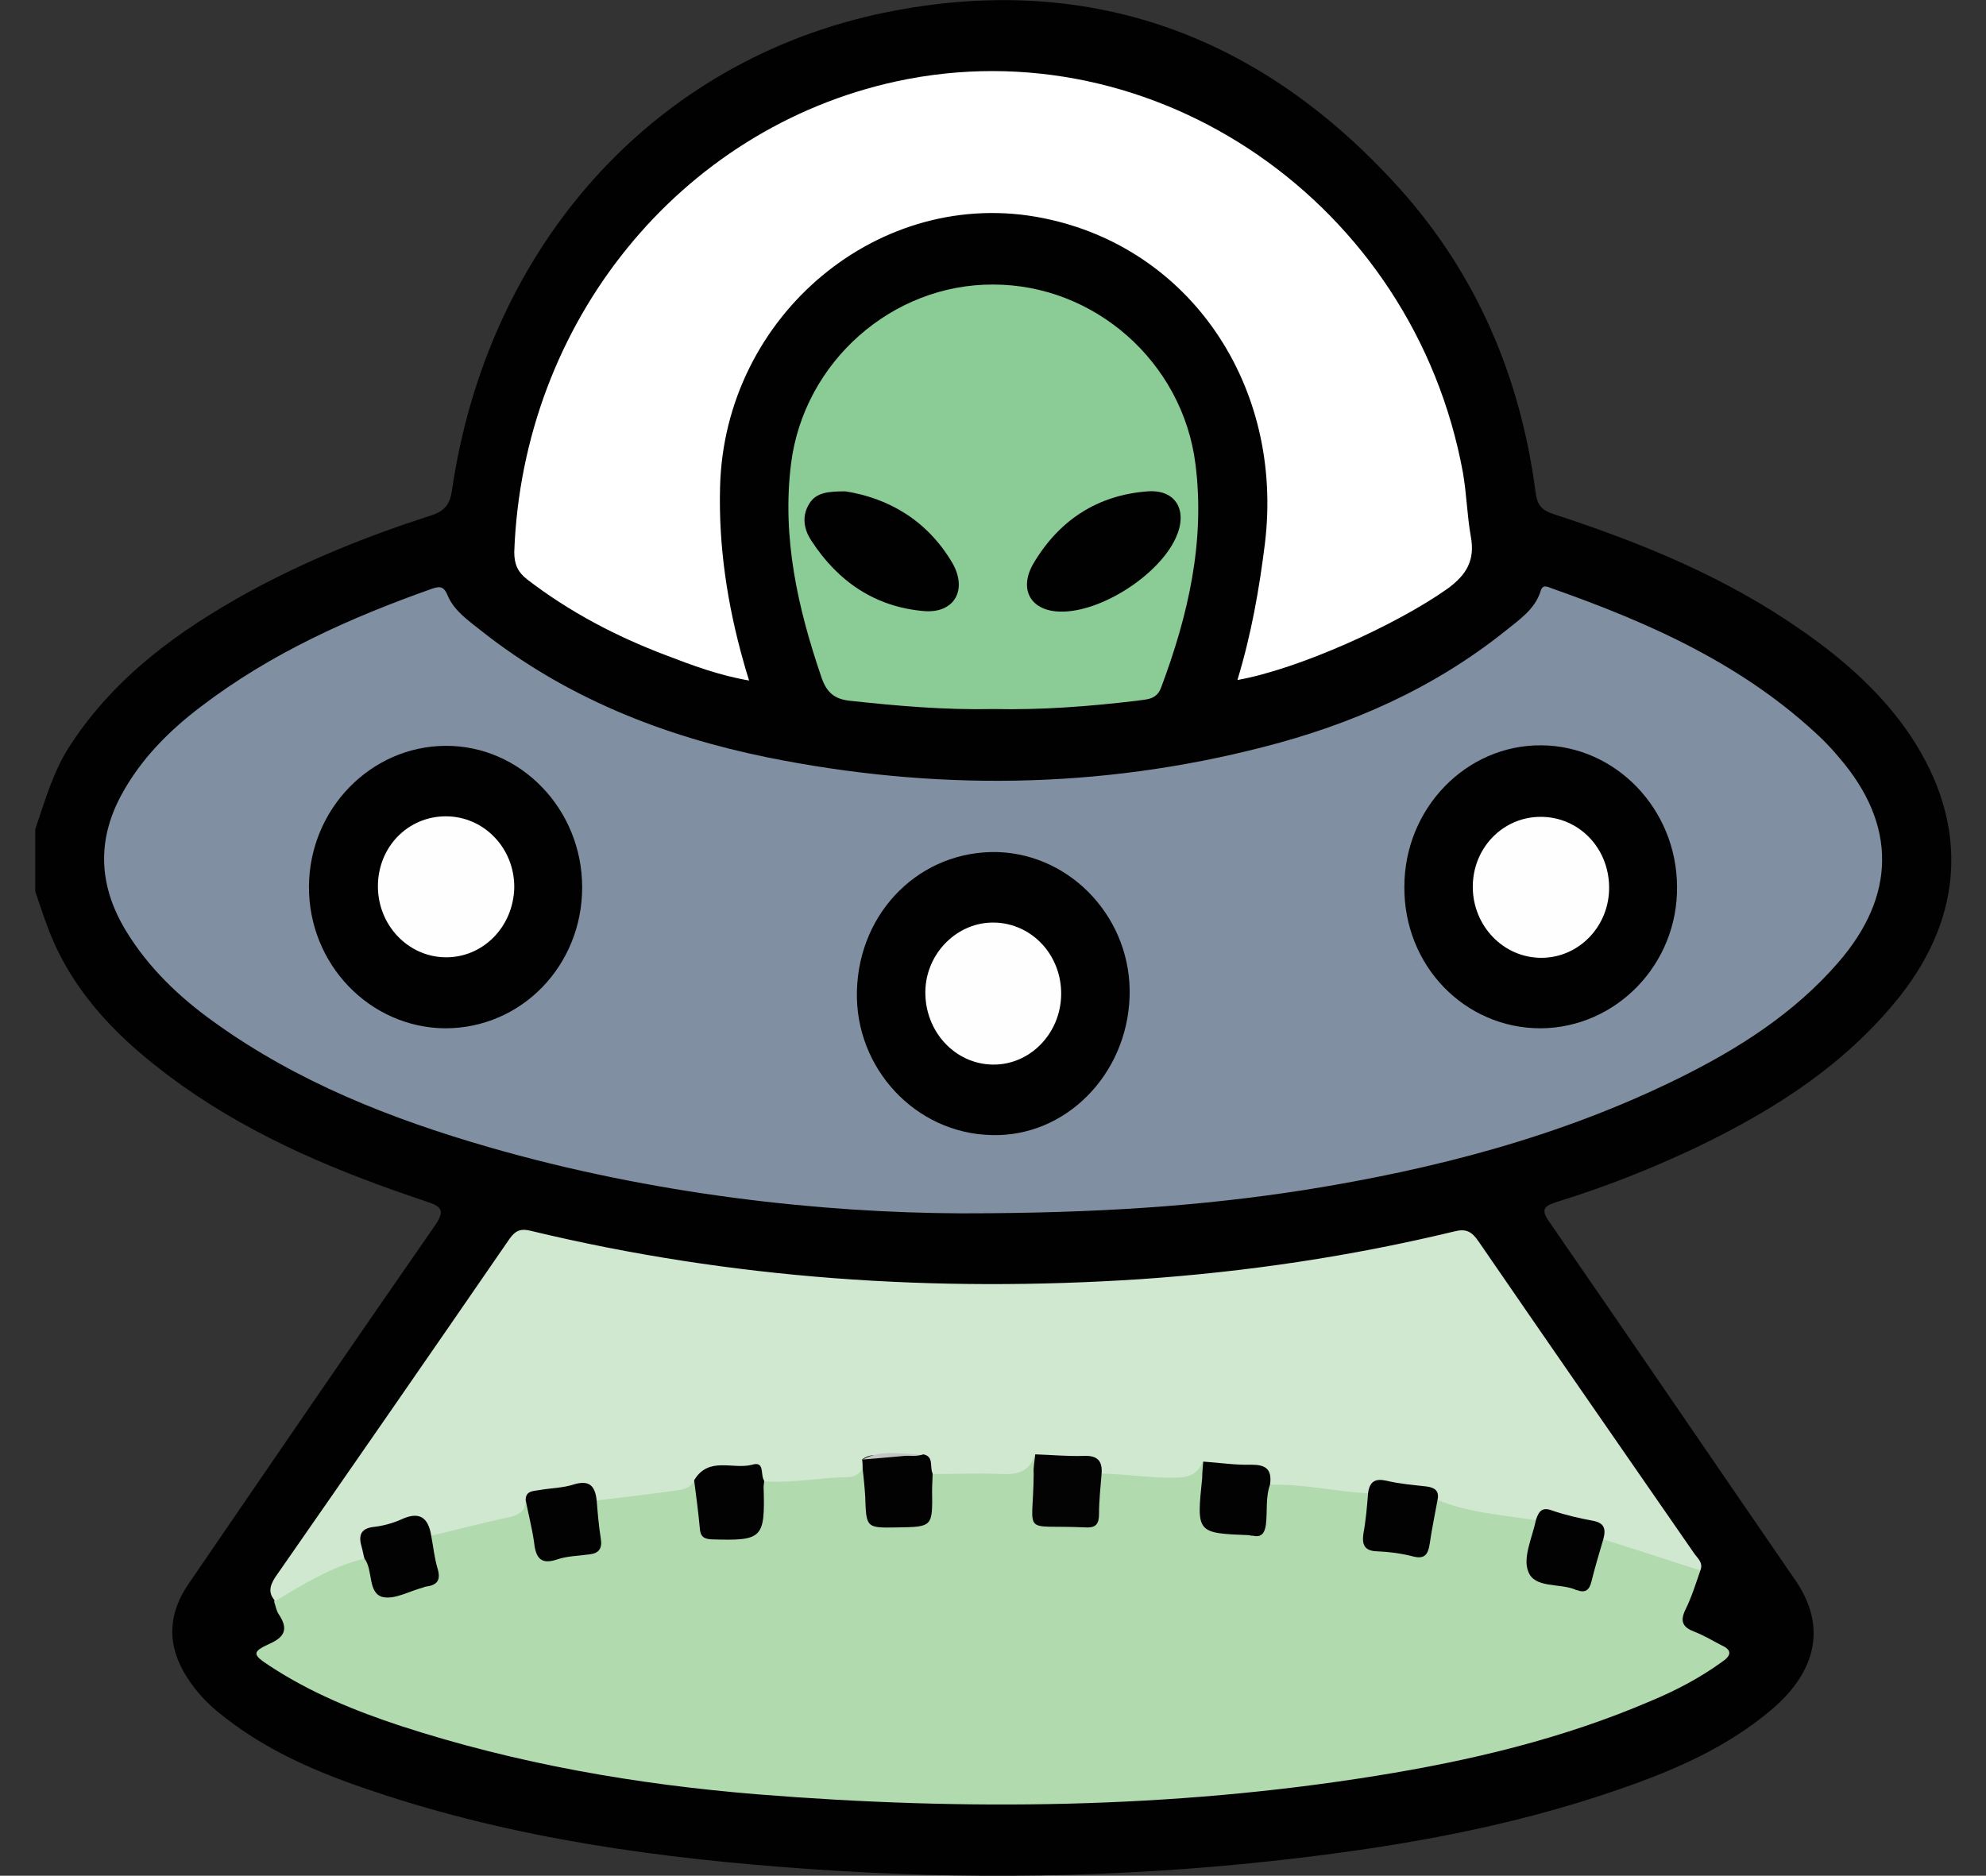 <?xml version="1.0" encoding="utf-8"?>
<!-- Generator: Adobe Illustrator 25.0.0, SVG Export Plug-In . SVG Version: 6.00 Build 0)  -->
<svg version="1.1" id="Layer_1" xmlns="http://www.w3.org/2000/svg" xmlns:xlink="http://www.w3.org/1999/xlink" x="0px" y="0px"
	 viewBox="0 0 383.1 361.9" style="enable-background:new 0 0 383.1 361.9;" xml:space="preserve">
<rect x="0" y="0" width="383.1" height="361.9" fill="#333333" stroke="none"/>
<style type="text/css">
	.st0{fill:#010101;}
	.st1{fill:#8090A2;}
	.st2{fill:#B1DAAF;}
	.st3{fill:#D0E8CF;}
	.st4{fill:#FFFFFF;}
	.st5{fill:#8BCB96;}
	.st6{fill:#030303;}
	.st7{fill:#020202;}
	.st8{fill:#C4C4C4;}
	.st9{fill:#FEFEFE;}
</style>
<g>
	<path class="st0" d="M6.8,160c1.9-5.6,3.5-11.3,6.8-16.3c8.7-13.3,21-22.1,34.4-29.5c11.2-6.1,22.9-10.8,35-14.7
		c2.6-0.8,3.8-2,4.2-5c6.9-46.9,38.7-82.9,83.6-92.1c38.8-7.9,72.3,4,99.3,34.1c14.7,16.4,23.2,36.2,26.1,58.4
		c0.3,2.6,1.3,3.6,3.5,4.3c16.9,5.5,33.3,12.2,48.1,22.6c8,5.6,15.4,12.1,20.9,20.4c11,16.7,10.2,34.3-2.2,50
		c-10.5,13.2-24.2,21.9-38.9,29c-8.8,4.2-17.9,7.8-27.3,10.7c-2.2,0.7-3.3,1.3-1.4,3.9c15.9,23,31.6,46.1,47.5,69.2
		c5.8,8.5,4.3,17.2-4.6,24.8c-8.6,7.3-18.7,11.7-29.1,15.3c-22,7.7-44.7,11.5-67.7,14c-29.6,3.2-59.3,3.6-89,1.5
		c-28.5-2-56.7-5.8-84-15c-10.8-3.6-21.2-8-30.2-15.5c-2.5-2.1-4.7-4.6-6.4-7.6c-3.3-5.9-2.7-11.5,0.9-16.8
		c15.8-23.1,31.6-46.2,47.5-69.1c2.1-3,1.5-3.8-1.6-4.8c-16.5-5.5-32.6-12.1-47-22.3c-10.1-7.2-19.2-15.5-24.6-27.2
		c-1.5-3.3-2.6-6.8-3.8-10.3C6.8,167.9,6.8,164,6.8,160z"/>
	<path class="st1" d="M185.4,234.1c-26.8-0.1-59.4-3.6-91.2-12.8c-18.7-5.4-36.8-12.5-52.9-24.1c-6.7-4.8-12.6-10.4-17-17.6
		c-5.2-8.6-5.7-17.3-0.9-26.2c3.8-7,9.2-12.4,15.4-17.1c13.5-10.3,28.7-17.1,44.5-22.7c1.5-0.5,2.3-0.6,3.1,1.4
		c1.2,2.8,3.9,4.7,6.3,6.6c16.4,13,35.2,20.4,55.2,24.5c32.1,6.5,64.1,6.2,95.9-2c16.8-4.3,32.6-11.2,46.5-22.3
		c2.7-2.2,5.8-4.2,6.9-7.8c0.4-1.3,1.3-0.8,2.1-0.5c19,6.7,37.3,14.8,52.3,29.2c1.1,1.1,2.2,2.3,3.2,3.5c11.1,12.9,11,26.6-0.2,39.5
		c-8.5,9.8-19.2,16.6-30.5,22.2c-23,11.4-47.4,17.7-72.5,21.7C231.7,232.7,211.7,234.1,185.4,234.1z"/>
	<path class="st2" d="M328,303c-0.9,2.6-1.7,5.2-2.9,7.6c-1.1,2.3-0.4,3.4,1.7,4.2c1.8,0.7,3.5,1.7,5.2,2.6c2.3,1,1.9,2.1,0.1,3.3
		c-4.3,3.1-8.9,5.5-13.7,7.5c-17,7.3-34.8,11.5-52.8,14.4c-39.6,6.4-79.5,6.8-119.4,3.6c-23.4-1.9-46.5-5.9-68.9-13.2
		c-8.8-2.9-17.4-6.4-25.3-11.6c-3.4-2.2-3.4-2.7,0.1-4.3c2.9-1.3,3.5-2.9,1.7-5.6c-0.5-0.7-0.6-1.6-0.9-2.4c0.1-1,0.4-2,1.3-2.6
		c4.9-3.3,9.8-6.7,16-6.7c1.8,0.1,2.3,1.5,2.7,2.9c1,3.1,3.1,3.2,5.7,2.5c2.6-0.7,3.8-2.2,3.3-5.1c-0.3-1.6-0.6-3.2,0.8-4.5
		c2.6-2.3,5.9-2.6,9-3.3c3.2-0.8,6.3-1.4,9.1-3.3c1.6-0.2,2.4,0.8,2.8,2.3c0.2,1,0.4,1.9,0.7,2.9c0.9,4.1,1.7,4.9,4.8,4.5
		c3.8-0.5,4.6-1.5,4.4-5.6c-0.1-1.6-0.4-3.3,1.3-4.4c3.6-1.8,7.6-1.8,11.5-2.3c2.5-0.3,4.9-0.9,7.4-1.3c2.9,0.5,2.4,2.9,2.7,4.9
		c0.5,4.1,1.8,5.1,5.7,4.6c2.4-0.3,3.5-1.7,3.8-4.2c0.2-1.9-0.3-4.1,1.6-5.4c4.4-1.4,8.9-0.9,13.4-1.6c1.7-0.3,3.5-0.3,5.3-0.5
		c3.1,0.5,2.5,3.1,2.8,5.2c0.4,3.8,1.6,5,4.9,4.9c2.7,0,4.2-1.3,4.5-4.2c0.2-1.8-0.3-3.8,1.4-5.2c2.2-1.2,4.7-1.1,7-1
		c4.3,0.1,8.6,0.1,12.4-2.4c3.2,1.8,2.1,4.9,2,7.6c-0.1,4.1,1.4,5.7,5.3,5.2c2.2-0.3,3.4-1.6,3.6-3.8c0.3-2.1,0.3-4.2,2.2-5.6
		c1.5-0.6,3-1,4.5-0.8c5.1,0.8,10.1,0.9,15-1.1c2.8,1.6,1.8,4.2,1.6,6.6c-0.4,4.5,1,6.3,4.9,6.3c2.7,0,4.2-1.3,4.4-4.2
		c0.1-2-0.1-4.4,2.7-4.9c6.2-1.3,12.2-0.1,18.2,1.5c2.5,1.3,2,3.7,2,5.8c0,3.7,0.7,4.7,4,5.2c3.1,0.5,4.1-0.4,5.1-4
		c0.6-2,0-4.7,2.9-5.4c6.3,0.6,12.6,1.5,18.7,3.6c2.6,1.5,1.5,3.8,1.1,6c-0.7,4.2,0.1,5.3,4,6.1c2.6,0.6,4-0.3,4.8-3
		c0.6-2,0.3-4.7,3.1-5.3C316.2,296.5,322.6,298.4,328,303z"/>
	<path class="st3" d="M133.9,285.6c-0.7,1.6-2.2,1.8-3.6,2c-5.1,0.7-10.1,1.3-15.2,1.9c-4.5-1.9-9.1-0.2-13.7-0.1
		c0,2.1-1.2,2.9-3.1,3.3c-5.1,1.1-10.1,2.4-15.1,3.6c-2,0.6-3.1-1.8-5.3-1.4c-3.6,0.6-6,2.5-7.5,5.8c-6.3,1.5-11.8,4.9-17.3,8.2
		c-1.4-1.5-1.1-2.9,0-4.6c15.1-21.7,30.2-43.5,45.2-65.3c1.2-1.7,2.3-2,4.2-1.5c38.7,9.3,77.9,11.9,117.5,9.3
		c20.4-1.4,40.6-4.4,60.5-9.2c2.3-0.6,3.4,0,4.7,1.9c13.8,20.1,27.7,40.1,41.6,60.2c0.7,1,1.8,1.8,1.2,3.3c-6.2-2-12.4-4-18.7-6
		c-4-2.5-8.5-3.2-13.1-3.7c-6.3-1-12.8-1.4-18.9-3.9c-4.4-1.4-8.9-1.7-13.5-1.3c-6.3-0.3-12.6-1.9-19-1.6c-1.9-1.4-4.1-1.8-6.4-1.9
		c-2.4-0.2-4.8-0.4-6.4-2.5c-1,2.3-2.7,3-5.1,3c-4.9,0.1-9.7-0.7-14.6-0.8c-3.2-0.9-6.3-2-9.7-2c-1.3,0-2.3-0.6-3-1.6
		c-1,3.4-3.5,3.8-6.4,3.7c-4.4-0.2-8.9,0-13.3,0c-1.3,0.1-2.2-1.1-3.5-1.2c-2.7-0.6-5.5-0.2-8.2-0.3c-0.7-0.2-1.3,0.1-1.8,0.4
		c-0.6,1.2-1.7,1.7-3,1.7c-5.4,0.1-10.7,1.2-16,0.8C143,284.1,138.5,284.5,133.9,285.6z"/>
	<path class="st4" d="M238.7,131.2c2.7-8.9,4.2-17.5,5.3-26.3c3.7-30.4-14.4-57.1-42.7-62.8c-31.5-6.4-61.6,18.7-62.4,51.9
		c-0.3,11.4,1.4,22.6,4.5,33.6c0.3,1.1,0.6,2.1,1.1,3.7c-5.8-1-10.9-2.9-16.1-4.9c-9.5-3.6-18.5-8.3-26.7-14.6
		c-1.8-1.4-2.5-2.9-2.5-5.3c1.6-44.3,31.9-81.7,73.7-90.8c49.9-10.8,99.8,23.6,109.3,75.5c0.7,4,0.8,8.2,1.5,12.2
		c0.9,4.7-0.8,7.5-4.5,10.2C269.3,120.6,250.5,129.1,238.7,131.2z"/>
	<path class="st5" d="M191.6,136.8c-9.3,0.2-18.5-0.6-27.7-1.6c-2.8-0.3-4.4-1.5-5.4-4.4c-4.6-13.4-7.7-27.1-5.9-41.4
		c2.5-19.6,19.5-34.6,39-34.5c19.5,0,36.5,14.9,39,34.6c1.9,15-1.4,29.2-6.6,43.1c-0.9,2.5-2.9,2.3-4.7,2.6
		C210.1,136.3,200.9,137,191.6,136.8z"/>
	<path class="st0" d="M85.9,198.4C71.3,198.3,59.5,186,59.6,171c0.1-14.9,11.9-27,26.3-27.1c14.5-0.1,26.4,12.2,26.4,27.3
		C112.3,186.3,100.6,198.4,85.9,198.4z"/>
	<path class="st0" d="M297.2,198.4c-14.7,0-26.4-12.1-26.3-27.3c0-15.1,11.9-27.4,26.4-27.3c14.4,0.1,26.1,12.3,26.2,27.2
		C323.7,186,311.8,198.3,297.2,198.4z"/>
	<path class="st0" d="M165.3,191.2c0.4-15.5,12.4-27.2,27.2-26.8c14.4,0.5,25.9,13.1,25.4,27.9c-0.5,15.1-12.4,27.1-26.6,26.7
		C176.6,218.7,164.9,206.1,165.3,191.2z"/>
	<path class="st6" d="M199.7,280.6c3.1,0.1,6.2,0.4,9.4,0.3c2.4-0.1,3.6,0.8,3.4,3.4c-0.2,2.6-0.5,5.2-0.5,7.8
		c0,1.8-0.5,2.7-2.5,2.6c-12.8-0.6-10.2,2-10.1-10.4C199.3,283.1,199.6,281.8,199.7,280.6z"/>
	<path class="st7" d="M263.9,288.1c0.3-2.3,1.4-2.9,3.6-2.4c2.5,0.6,5.1,0.8,7.7,1.1c1.5,0.2,2.5,0.8,2.1,2.6
		c-0.5,2.8-1.1,5.6-1.5,8.4c-0.3,2-0.9,3.1-3.2,2.5c-2.3-0.6-4.7-0.9-7.1-1c-2.3-0.1-2.8-1.3-2.5-3.4
		C263.5,293.2,263.7,290.6,263.9,288.1z"/>
	<path class="st7" d="M296.3,293.2c0.5-1.5,1.1-2.5,3-1.8c2.6,0.9,5.2,1.5,7.9,2c2.3,0.4,2.6,1.6,2.1,3.5c-0.8,2.7-1.6,5.4-2.3,8.2
		c-0.4,1.7-1.2,2.3-2.8,1.7c-0.1,0-0.2,0-0.3-0.1c-3.1-1.3-7.9-0.2-9.1-3.5C293.7,300.5,295.6,296.6,296.3,293.2z"/>
	<path class="st7" d="M101.4,289.4c0-1.8,1.5-1.7,2.6-1.9c2.2-0.4,4.6-0.4,6.7-1.1c3-0.9,4.1,0.3,4.4,3.1c0.2,2.5,0.4,4.9,0.8,7.4
		c0.3,1.9-0.4,2.8-2.2,3c-2.1,0.3-4.3,0.3-6.3,1c-3.3,1.1-4.1-0.6-4.4-3.5C102.6,294.7,101.9,292,101.4,289.4z"/>
	<path class="st7" d="M70.3,300.7c-0.2-0.7-0.3-1.4-0.5-2.1c-0.7-2.3-0.3-3.7,2.3-4c1.8-0.2,3.6-0.7,5.2-1.4
		c3.4-1.6,5.3-0.7,5.9,3.2c0.4,2.1,0.6,4.2,1.2,6.2c0.7,2.3-0.1,3.2-2.1,3.5c-0.2,0-0.5,0.1-0.7,0.2c-2.7,0.7-5.5,2.4-7.9,1.8
		C70.9,307.2,72,302.9,70.3,300.7z"/>
	<path class="st7" d="M178.1,280.6c2.1,0.4,1.2,2.4,1.8,3.7c0,1.1-0.1,2.2-0.1,3.3c0.1,7,0.1,7-6.8,7.1c-5.9,0.1-5.9,0.1-6.1-5.9
		c-0.1-1.8-0.3-3.7-0.5-5.5c0-0.6,0-1.1-0.1-1.7c2-1.6,4.3-0.4,6.4-0.7C174.6,280.6,176.4,281.2,178.1,280.6z"/>
	<path class="st7" d="M232.1,282c3.1,0.2,6.2,0.7,9.3,0.6c2.7,0,4,0.8,3.6,3.8c-0.9,2.5-0.5,5.2-0.8,7.7c-0.2,1.6-0.8,2.6-2.5,2.2
		c-0.2,0-0.5,0-0.7-0.1c-10.2-0.4-10.2-0.4-9.1-11C231.9,284.3,232,283.2,232.1,282z"/>
	<path class="st7" d="M133.9,285.6c2.8-4.7,7.5-2,11.2-3c2.4-0.7,1.6,1.7,2.2,2.9c0.1,0.1,0.1,0.2,0.1,0.3c0,0.4-0.1,0.7-0.1,1.1
		c0.3,10-0.2,10.4-10.1,10.1c-1.6-0.1-2.1-0.7-2.2-2.1C134.7,291.7,134.3,288.7,133.9,285.6z"/>
	<path class="st8" d="M178.1,280.6c-3.9,0.3-7.8,0.7-11.7,1C170.2,279.5,174.2,280.7,178.1,280.6z"/>
	<path class="st0" d="M163.1,94.8c8.2,1.3,15.7,5.5,20.6,13.8c3,5.2,0.4,9.8-5.5,9.3c-9.3-0.8-16.5-5.6-21.7-13.6
		c-1.4-2.1-1.9-4.7-0.4-7.1C157.4,95,159.8,94.8,163.1,94.8z"/>
	<path class="st0" d="M204.7,118c-5.7,0-8.3-4.1-5.4-9.2c5-8.5,12.5-13.3,22.1-14c5.5-0.4,7.8,3.8,5.4,9
		C223.5,111,212.4,118.1,204.7,118z"/>
	<path class="st9" d="M85.9,184.7c-7.2-0.1-13-6.2-13-13.7c0-7.6,5.8-13.5,13.1-13.5c7.4,0,13.3,6.2,13.2,13.8
		C99,178.9,93.1,184.8,85.9,184.7z"/>
	<path class="st9" d="M297.2,157.6c7.3,0,13.1,5.9,13.2,13.5c0.1,7.5-5.7,13.6-12.9,13.7c-7.4,0.1-13.4-6.1-13.4-13.7
		C284.1,163.6,289.9,157.6,297.2,157.6z"/>
	<path class="st9" d="M204.7,191.9c-0.1,7.5-6,13.6-13.2,13.5c-7.3-0.1-13.1-6.4-13-14.1c0.1-7.4,6.2-13.5,13.4-13.3
		C199.1,178.2,204.8,184.3,204.7,191.9z"/>
</g>
</svg>
